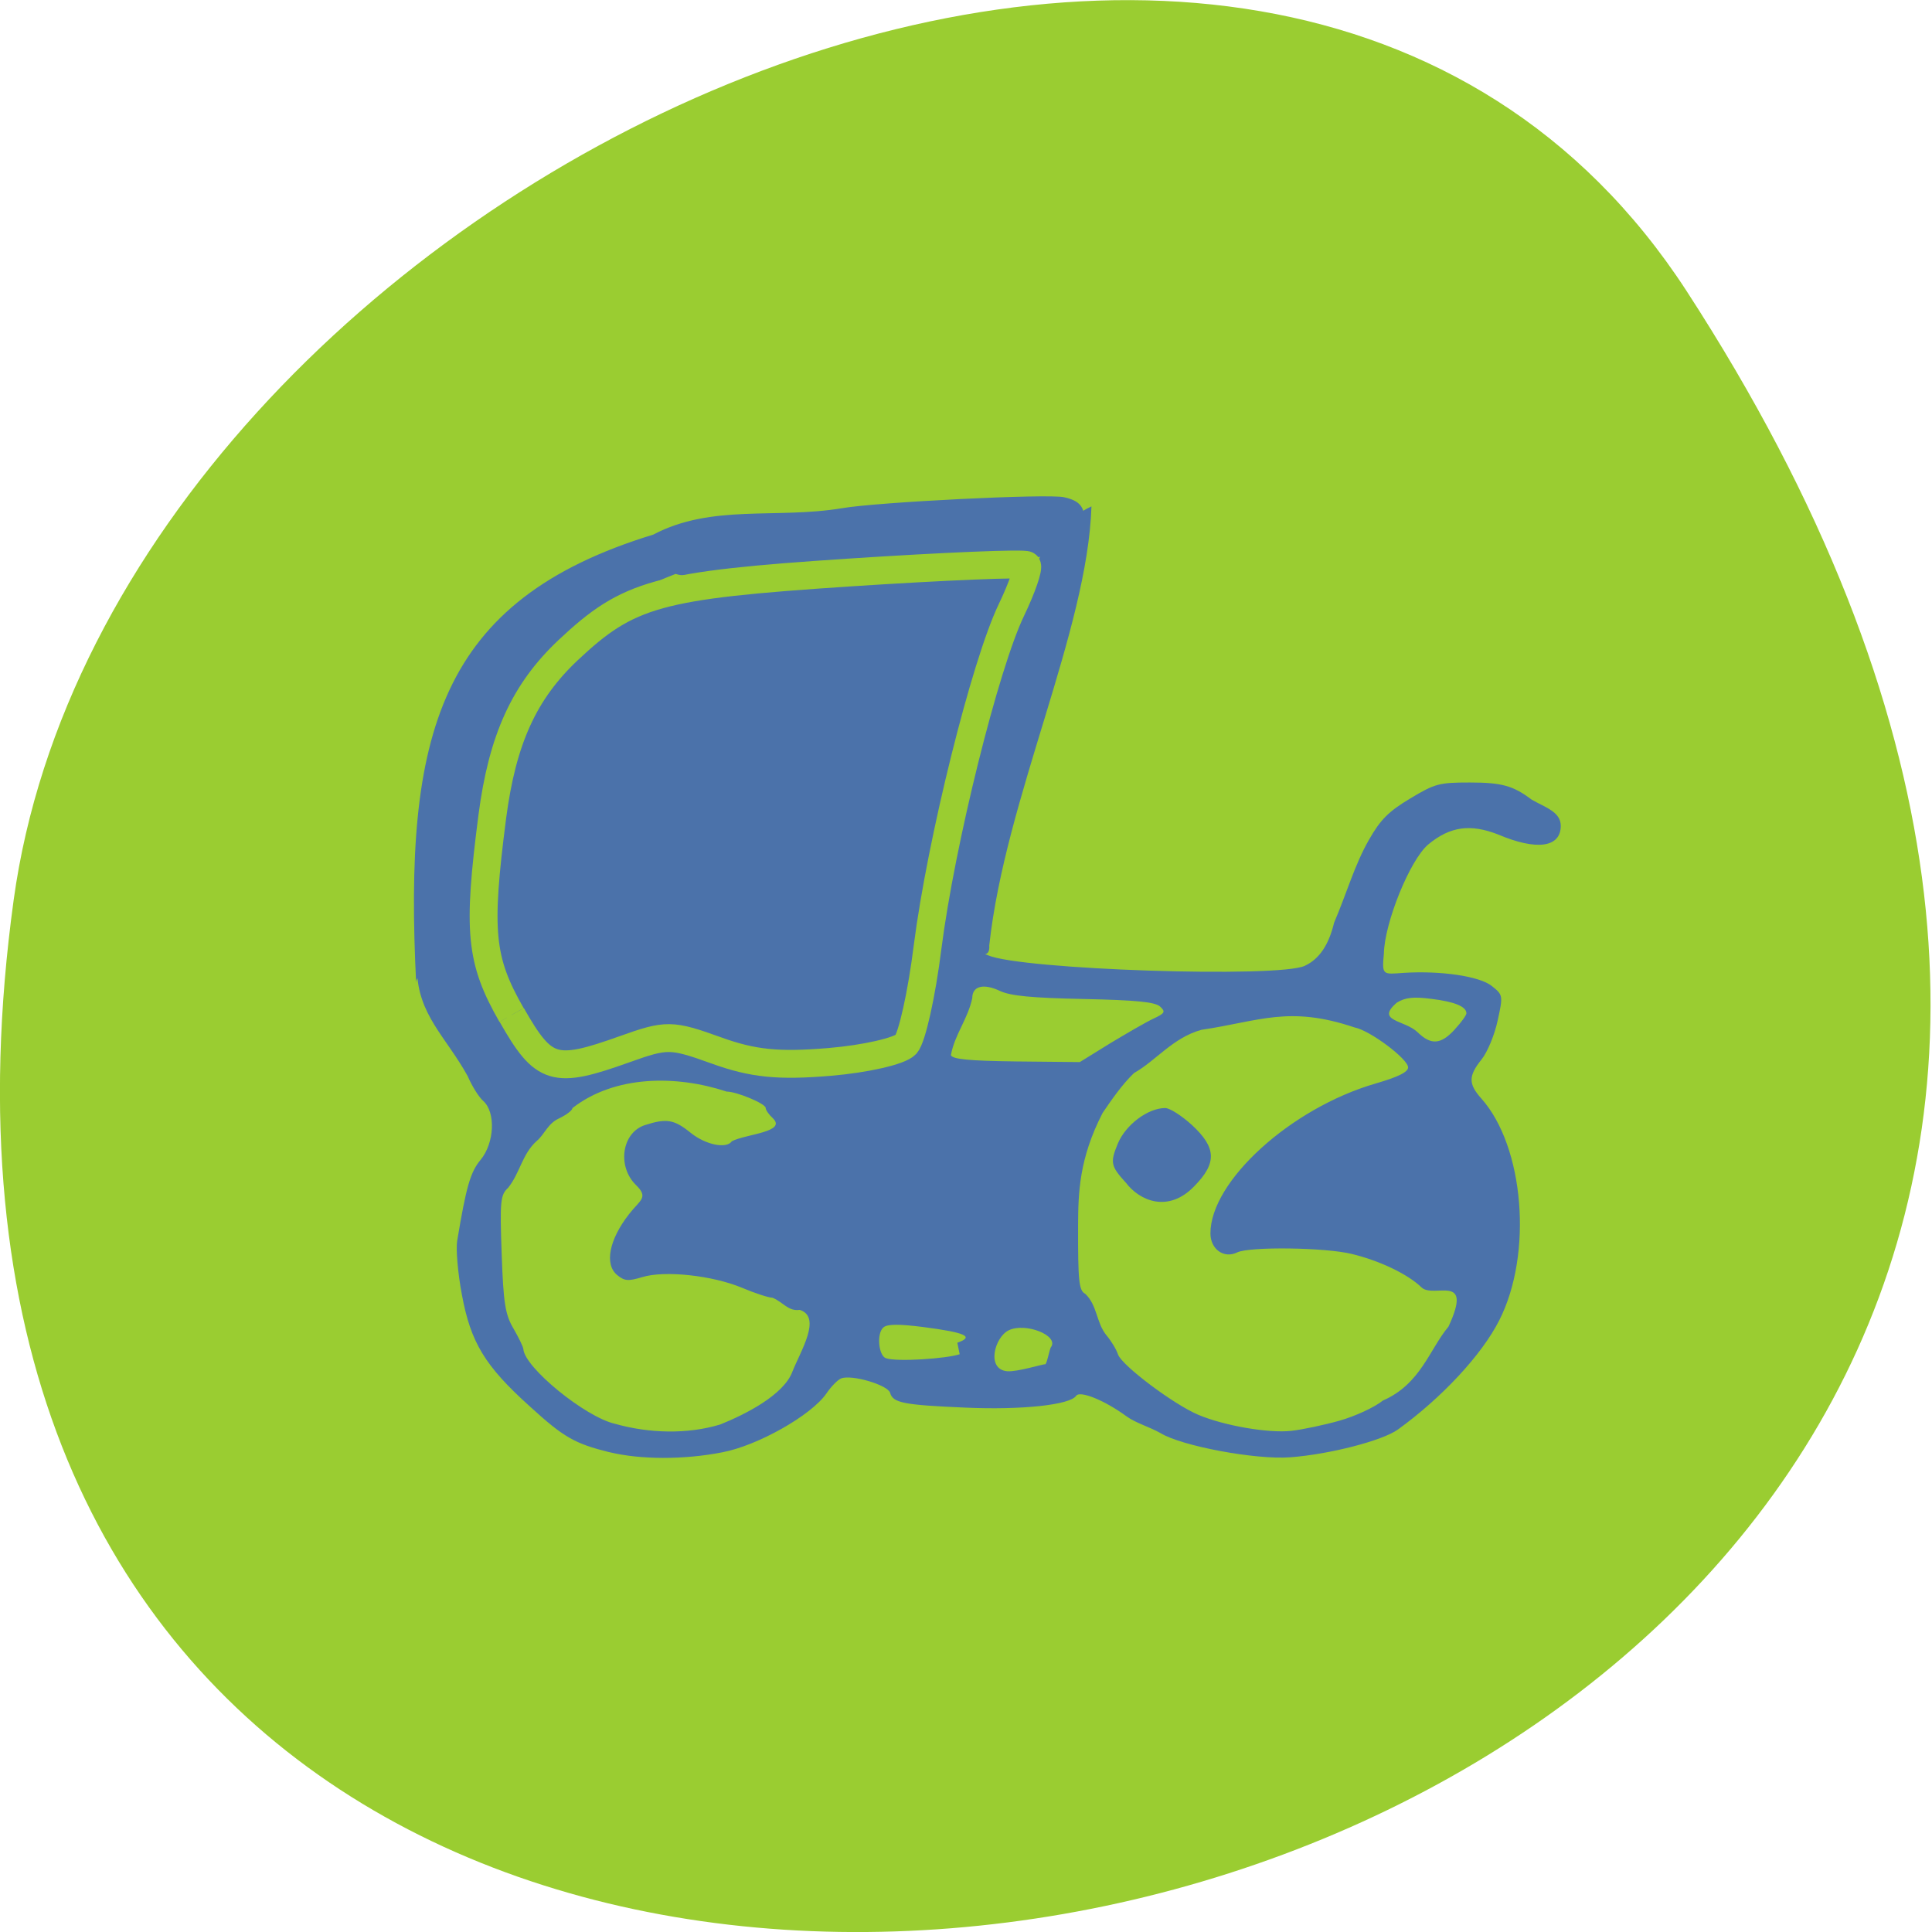 <svg xmlns="http://www.w3.org/2000/svg" viewBox="0 0 48 48"><path d="m 41.898 7.223 c 27.453 42.26 -47.531 58.61 -41.559 15.14 c 2.438 -17.727 31.05 -31.3 41.559 -15.14" fill="#9acd31"/><g fill="#4b72aa"><path d="m 15.14 36.08 c -0.863 -0.215 -1.133 -0.367 -1.984 -1.145 c -1.109 -1 -1.461 -1.582 -1.68 -2.766 c -0.102 -0.535 -0.152 -1.141 -0.117 -1.344 c 0.223 -1.34 0.328 -1.707 0.582 -2.01 c 0.344 -0.418 0.379 -1.18 0.066 -1.461 c -0.113 -0.098 -0.285 -0.379 -0.387 -0.617 c -0.543 -0.984 -1.238 -1.52 -1.262 -2.652 c 0.613 -2.961 1.961 0.875 2.289 1.289 c 1.461 1.871 -0.047 1.148 0.813 1.121 c 1.172 -0.031 1.883 -0.176 2.098 -0.418 c 0.371 -0.422 1.812 -0.316 2.145 0.156 c 0.109 0.156 1.492 0.254 2.965 0.215 c 1.379 -0.039 1.801 -0.168 2.109 -0.633 c 0.211 -3.117 1.695 -12.04 4.34 -13.234 c -0.098 3.094 -2.141 7.25 -2.539 10.906 c 0.027 0.375 -0.316 0.121 -0.031 0.246 c 0.805 0.359 7.223 0.57 7.871 0.262 c 0.359 -0.168 0.594 -0.516 0.727 -1.07 c 0.313 -0.73 0.508 -1.434 0.863 -2.055 c 0.289 -0.508 0.492 -0.711 1.027 -1.031 c 0.617 -0.371 0.719 -0.398 1.48 -0.398 c 0.793 0 1.078 0.078 1.539 0.426 c 0.34 0.195 0.719 0.301 0.723 0.648 c 0 0.543 -0.602 0.625 -1.563 0.215 c -0.668 -0.258 -1.176 -0.211 -1.734 0.254 c -0.453 0.387 -1.082 1.941 -1.098 2.707 c -0.051 0.547 -0.027 0.516 0.488 0.48 c 0.922 -0.059 1.887 0.082 2.191 0.324 c 0.281 0.223 0.285 0.238 0.148 0.859 c -0.074 0.352 -0.254 0.785 -0.398 0.965 c -0.332 0.414 -0.332 0.609 -0.008 0.973 c 1.066 1.195 1.285 3.863 0.445 5.512 c -0.434 0.859 -1.43 1.926 -2.516 2.711 c -0.383 0.277 -1.695 0.617 -2.676 0.691 c -0.855 0.066 -2.715 -0.281 -3.23 -0.605 c -0.281 -0.156 -0.609 -0.246 -0.84 -0.414 c -0.543 -0.398 -1.156 -0.645 -1.25 -0.508 c -0.152 0.227 -1.363 0.355 -2.75 0.293 c -1.535 -0.066 -1.801 -0.117 -1.871 -0.367 c -0.055 -0.195 -0.953 -0.461 -1.215 -0.359 c -0.082 0.031 -0.25 0.199 -0.371 0.379 c -0.375 0.539 -1.699 1.289 -2.582 1.457 c -0.957 0.188 -2.039 0.184 -2.809 -0.004 m 2.758 -0.688 c 0.613 -0.246 1.578 -0.73 1.793 -1.316 c 0.199 -0.504 0.738 -1.352 0.18 -1.531 c -0.285 0.043 -0.414 -0.195 -0.676 -0.301 c -0.09 0 -0.43 -0.109 -0.754 -0.246 c -0.738 -0.309 -1.926 -0.438 -2.484 -0.266 c -0.352 0.105 -0.438 0.098 -0.625 -0.055 c -0.316 -0.266 -0.195 -0.879 0.297 -1.508 c 0.27 -0.352 0.5 -0.41 0.172 -0.727 c -0.473 -0.465 -0.348 -1.305 0.227 -1.488 c 0.535 -0.172 0.723 -0.141 1.137 0.195 c 0.371 0.297 0.887 0.402 1.02 0.207 c 0.344 -0.18 1.379 -0.227 1.016 -0.574 c -0.098 -0.09 -0.176 -0.203 -0.176 -0.254 c 0 -0.105 -0.719 -0.406 -0.969 -0.406 c -1.254 -0.414 -2.777 -0.41 -3.832 0.41 c 0 0.055 -0.148 0.168 -0.336 0.258 c -0.281 0.129 -0.355 0.395 -0.551 0.559 c -0.363 0.324 -0.414 0.793 -0.711 1.164 c -0.191 0.176 -0.207 0.324 -0.16 1.641 c 0.043 1.23 0.09 1.512 0.293 1.855 c 0.129 0.223 0.242 0.453 0.246 0.512 c 0.031 0.457 1.539 1.688 2.277 1.855 c 0.844 0.238 1.797 0.266 2.617 0.016 m 15.383 -0.094 c 0.387 -0.109 0.871 -0.332 1.078 -0.5 c 0.941 -0.41 1.156 -1.273 1.629 -1.836 c 0.629 -1.352 -0.363 -0.691 -0.668 -0.973 c -0.332 -0.324 -1.023 -0.66 -1.73 -0.832 c -0.66 -0.164 -2.547 -0.188 -2.852 -0.039 c -0.328 0.16 -0.664 -0.078 -0.664 -0.473 c 0 -1.297 2 -3.113 4.102 -3.723 c 0.566 -0.164 0.809 -0.285 0.809 -0.402 c -0.004 -0.211 -0.953 -0.922 -1.332 -0.992 c -1.633 -0.551 -2.367 -0.152 -3.801 0.059 c -0.711 0.195 -1.129 0.766 -1.676 1.074 c -0.301 0.289 -0.563 0.672 -0.781 0.992 c -0.586 1.137 -0.605 1.992 -0.609 2.781 c -0.004 1.395 0.02 1.633 0.176 1.711 c 0.305 0.285 0.273 0.723 0.531 1.035 c 0.113 0.133 0.242 0.344 0.285 0.473 c 0.094 0.273 1.383 1.242 1.996 1.5 c 0.648 0.273 1.75 0.461 2.309 0.398 c 0.277 -0.031 0.816 -0.145 1.203 -0.254 m -5.32 -5.918 c -0.371 -0.41 -0.387 -0.496 -0.191 -0.969 c 0.195 -0.465 0.746 -0.879 1.176 -0.879 c 0.113 0 0.41 0.191 0.664 0.422 c 0.609 0.563 0.625 0.945 0.055 1.523 c -0.641 0.664 -1.355 0.367 -1.703 -0.098 m -1.852 4.09 c 0.195 -0.289 -0.641 -0.617 -1.055 -0.414 c -0.348 0.172 -0.563 0.969 -0.035 1.016 c 0.254 0.02 0.898 -0.184 0.941 -0.172 c 0.043 0.008 0.109 -0.375 0.148 -0.434 m -2.328 -0.102 c 0.434 -0.152 0.203 -0.254 -0.852 -0.391 c -0.586 -0.074 -0.875 -0.074 -0.977 0.004 c -0.184 0.141 -0.129 0.703 0.051 0.77 c 0.262 0.098 1.52 0.012 1.836 -0.098 m 3.73 -7.719 c 0.414 -0.25 0.898 -0.531 1.082 -0.617 c 0.285 -0.133 0.309 -0.172 0.168 -0.301 c -0.125 -0.113 -0.574 -0.16 -1.898 -0.188 c -1.305 -0.027 -1.816 -0.078 -2.078 -0.199 c -0.41 -0.195 -0.691 -0.125 -0.691 0.176 c -0.109 0.52 -0.438 0.906 -0.531 1.418 c 0.043 0.102 0.449 0.141 1.629 0.156 l 1.574 0.016 m 9.316 -0.813 c 0.16 -0.172 0.289 -0.352 0.289 -0.398 c 0 -0.168 -0.293 -0.289 -0.867 -0.359 c -0.453 -0.059 -0.652 -0.035 -0.863 0.094 c -0.539 0.465 0.191 0.426 0.512 0.73 c 0.34 0.332 0.582 0.313 0.93 -0.066 m -25.805 -1.141 c -0.309 -6.184 0.539 -9.516 5.891 -11.152 c 1.453 -0.766 3.051 -0.383 4.691 -0.656 c 0.875 -0.152 5.113 -0.363 5.512 -0.273 c 0.391 0.086 0.516 0.234 0.516 0.625 c 0.211 0.438 -0.543 1.105 -3.105 0.91 c -3.805 0.125 -6.426 0.582 -7.06 0.371 c -5.738 2.219 -4.527 6.555 -4.926 9.07 c -0.07 0.438 0.051 0.605 -0.176 0.918 c 0.715 1.168 -1.344 -0.551 -1.344 0.184"/><path d="m 67.6 134.13 c -4.146 -7.25 -4.5 -11.04 -2.542 -26.21 c 1.333 -10.208 4.208 -16.521 10.02 -22 c 8 -7.521 11.854 -8.583 37 -10.25 c 12.688 -0.833 23.313 -1.271 23.625 -0.979 c 0.292 0.292 -0.625 2.958 -2.042 5.917 c -3.479 7.208 -9.312 30.688 -11.08 44.563 c -0.771 6.187 -2.063 11.979 -2.854 12.854 c -0.813 0.875 -5.354 1.917 -10.125 2.313 c -6.729 0.563 -10.1 0.229 -14.938 -1.521 c -5.958 -2.146 -6.563 -2.146 -12.1 -0.167 c -9.313 3.333 -10.688 2.938 -14.938 -4.521" transform="scale(0.188)" stroke="#9acd31" stroke-width="3.683"/></g></svg>
